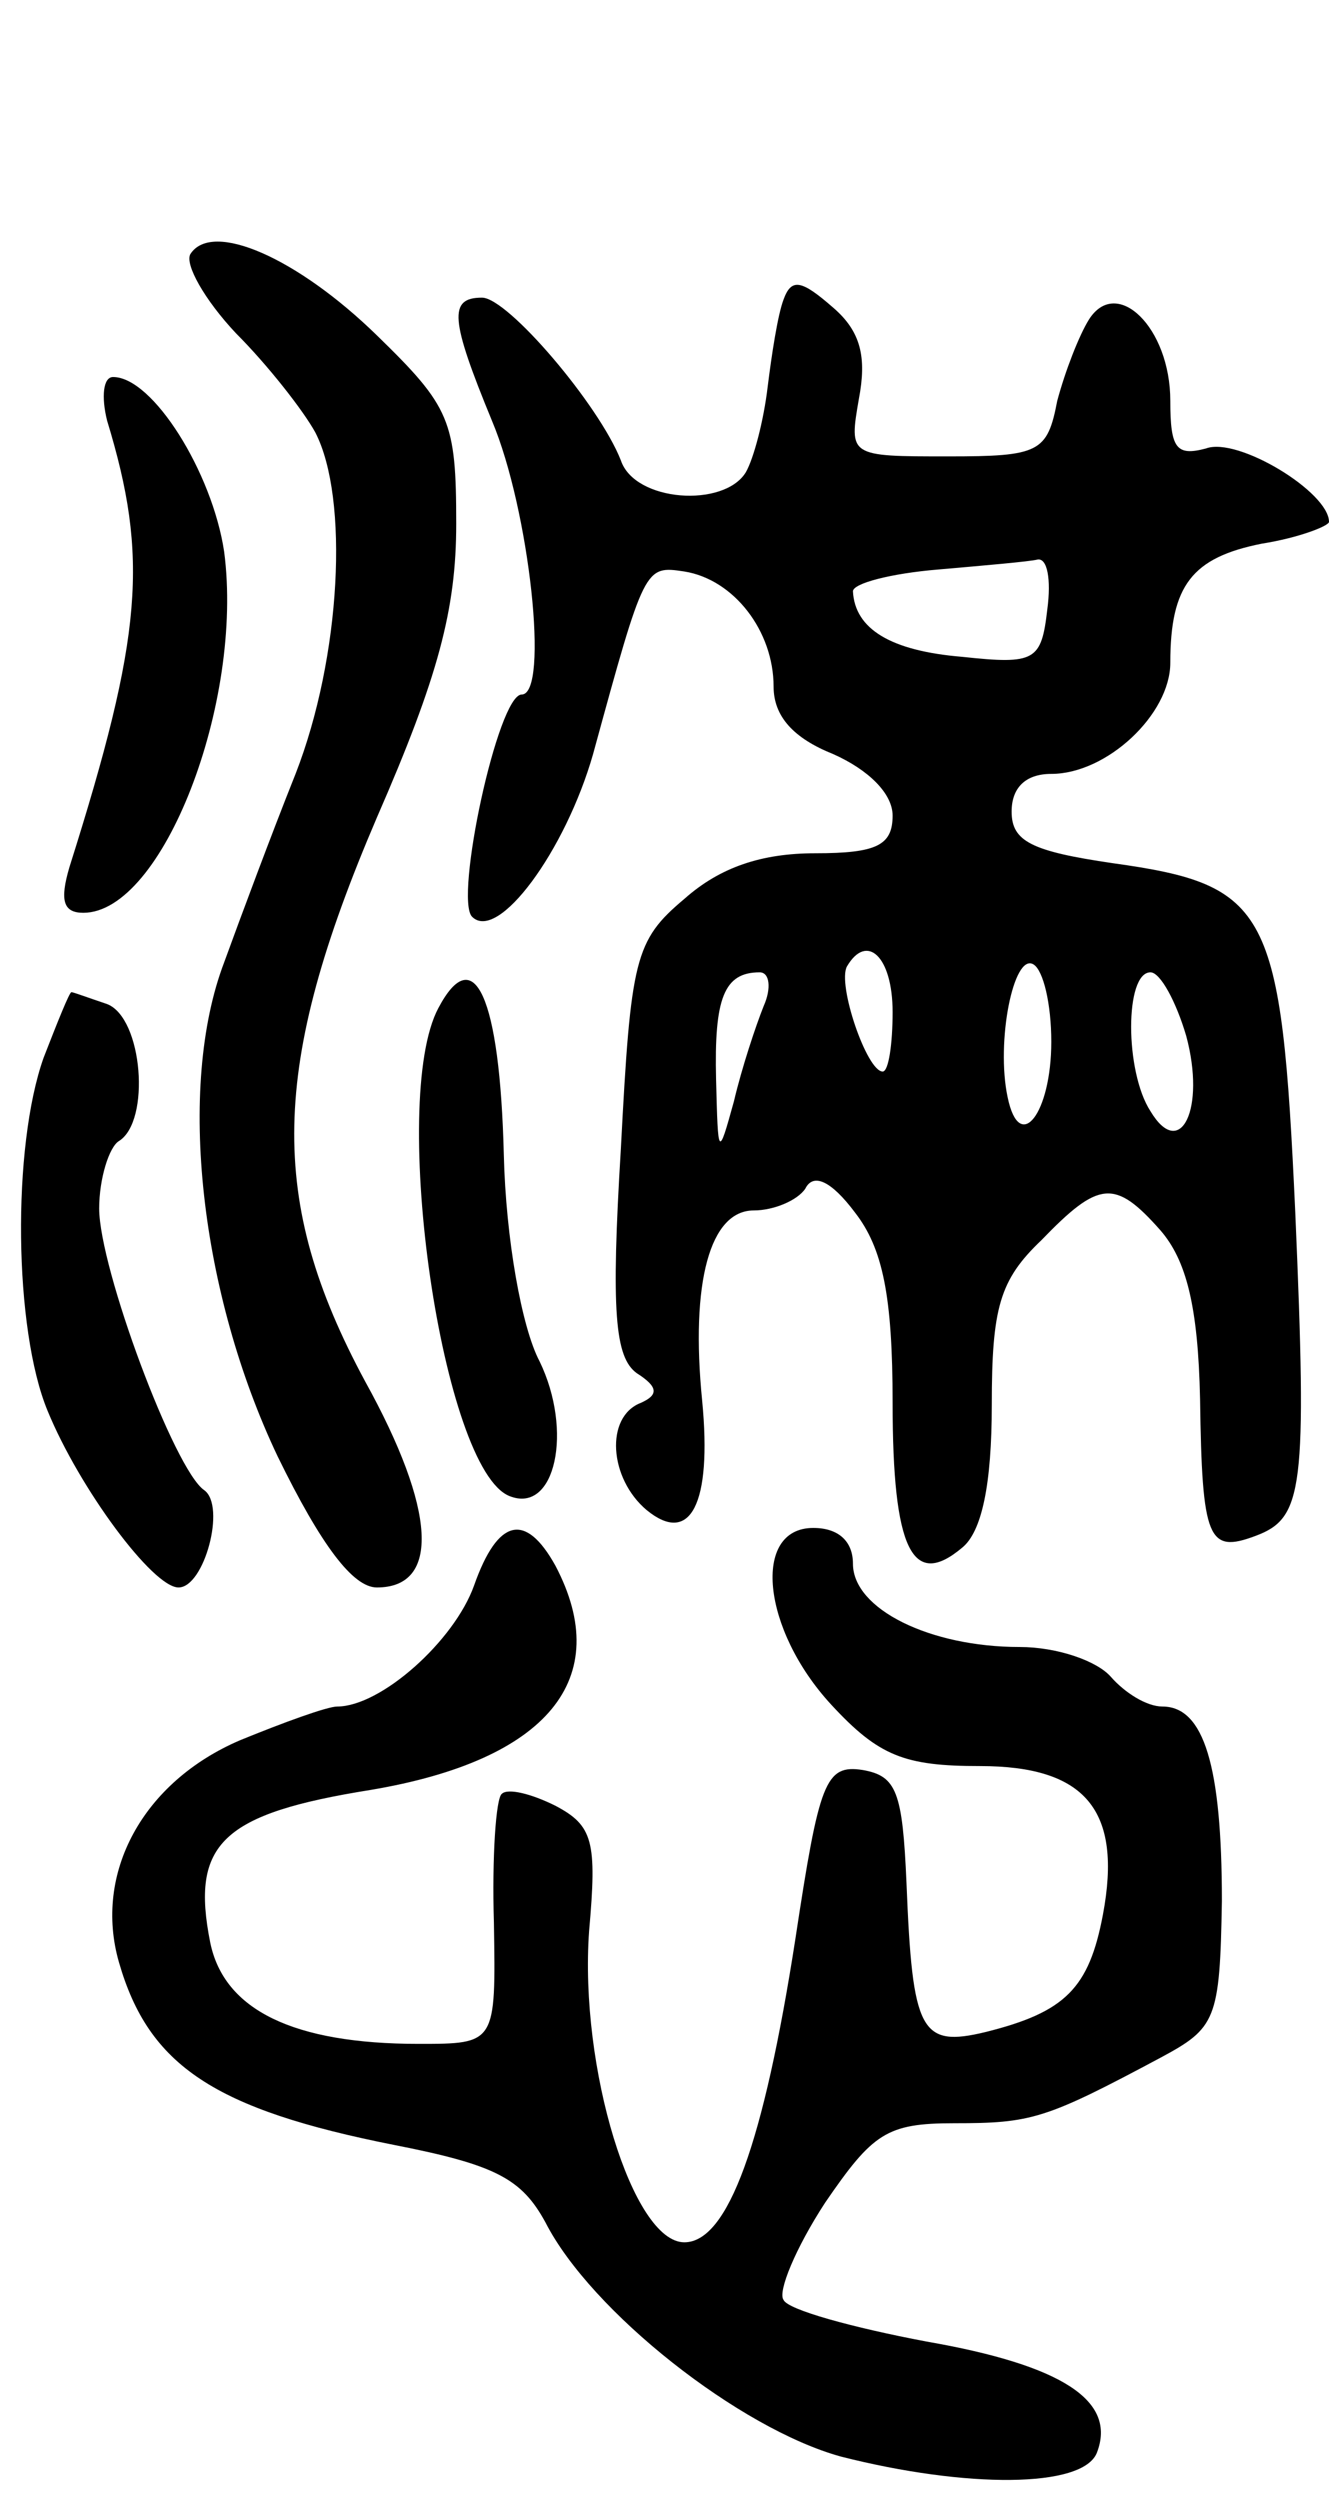 <svg version="1.0" xmlns="http://www.w3.org/2000/svg"
 width="67pt" height="126pt" viewBox="0 0 67 126"
 preserveAspectRatio="xMidYMid meet">
<g transform="translate(0,126) scale(0.1,-0.1)"
fill="#000000" stroke="none">
<path d="M96 1132 c-3 -5 7 -23 23 -40 16 -16 34 -39 40 -50 17 -33 13 -113
-10 -172 -12 -30 -28 -73 -36 -95 -24 -63 -12 -167 27 -249 22 -45 38 -66 50
-66 32 0 30 39 -6 104 -49 91 -48 158 6 284 31 71 40 105 40 148 0 52 -3 59
-40 95 -40 39 -83 58 -94 41z"/>
<path d="M395 1109 c-3 -8 -6 -28 -8 -44 -2 -17 -7 -36 -11 -43 -11 -18 -56
-15 -63 6 -11 28 -57 82 -70 82 -17 0 -16 -11 5 -62 19 -45 29 -138 15 -138
-12 0 -34 -103 -25 -112 13 -13 47 33 61 82 26 95 26 95 46 92 25 -4 45 -30
45 -58 0 -15 10 -26 30 -34 18 -8 30 -20 30 -31 0 -15 -8 -19 -39 -19 -27 0
-48 -7 -66 -23 -25 -21 -27 -30 -32 -126 -5 -82 -3 -105 8 -113 11 -7 11 -11
2 -15 -18 -7 -16 -38 3 -54 22 -18 33 3 28 55 -6 60 4 96 26 96 10 0 22 5 26
11 4 8 13 4 25 -12 14 -18 19 -42 19 -96 0 -74 10 -94 35 -73 10 8 15 32 15
72 0 49 4 63 25 83 29 30 37 31 60 5 13 -15 19 -38 20 -85 1 -71 4 -78 28 -69
24 9 26 23 20 163 -7 153 -13 165 -92 176 -41 6 -51 11 -51 26 0 12 7 19 20
19 28 0 60 30 60 56 0 39 11 53 46 60 19 3 34 9 34 11 0 15 -46 43 -62 37 -15
-4 -18 0 -18 24 0 37 -27 63 -41 41 -5 -8 -12 -26 -16 -41 -5 -26 -9 -28 -55
-28 -50 0 -50 0 -45 29 4 21 1 34 -13 46 -16 14 -21 15 -25 4z m133 -156 c-3
-26 -6 -28 -43 -24 -36 3 -54 14 -55 33 0 4 19 9 43 11 23 2 46 4 50 5 5 1 7
-10 5 -25z m-78 -203 c0 -16 -2 -30 -5 -30 -8 0 -23 44 -18 53 10 17 23 5 23
-23z m80 -15 c0 -36 -16 -57 -22 -28 -6 28 3 73 13 67 5 -3 9 -20 9 -39z
m-145 18 c-4 -10 -11 -31 -15 -48 -8 -29 -8 -28 -9 11 -1 41 4 54 22 54 5 0 6
-8 2 -17z m213 -15 c10 -37 -3 -63 -18 -38 -13 20 -13 70 0 70 5 0 13 -15 18
-32z"/>
<path d="M54 1048 c21 -69 18 -108 -19 -225 -5 -17 -3 -23 7 -23 40 0 81 106
71 182 -6 40 -36 88 -56 88 -5 0 -6 -10 -3 -22z"/>
<path d="M221 752 c-25 -47 2 -233 36 -246 23 -9 32 33 15 68 -9 17 -17 62
-18 104 -2 80 -15 108 -33 74z"/>
<path d="M22 727 c-16 -45 -15 -137 2 -178 16 -39 53 -89 66 -89 13 0 24 41
13 49 -15 10 -53 112 -53 142 0 15 5 31 10 34 16 10 12 62 -6 69 -9 3 -17 6
-18 6 -1 0 -7 -15 -14 -33z"/>
<path d="M239 461 c-10 -28 -47 -61 -69 -61 -5 0 -27 -8 -49 -17 -49 -21 -74
-67 -61 -112 15 -52 48 -74 139 -92 51 -10 64 -17 76 -39 23 -45 98 -104 149
-118 63 -16 122 -16 129 2 10 26 -17 44 -86 56 -37 7 -70 16 -72 21 -3 4 6 26
21 49 24 35 31 40 65 40 39 0 46 2 104 33 28 15 30 19 31 79 0 68 -9 98 -30
98 -8 0 -19 7 -26 15 -7 8 -27 15 -46 15 -45 0 -84 19 -84 42 0 11 -7 18 -20
18 -31 0 -26 -51 9 -89 24 -26 37 -31 75 -31 53 0 72 -22 62 -75 -7 -37 -19
-49 -59 -59 -33 -8 -37 0 -40 75 -2 46 -5 54 -22 57 -19 3 -22 -6 -34 -85 -16
-103 -34 -153 -56 -153 -26 0 -53 88 -48 157 4 45 2 53 -17 63 -12 6 -24 9
-27 6 -3 -2 -5 -32 -4 -65 1 -61 1 -61 -38 -61 -63 0 -98 17 -105 51 -10 50 6
65 81 77 89 15 123 56 93 113 -15 27 -29 24 -41 -10z"/>
</g>
</svg>
